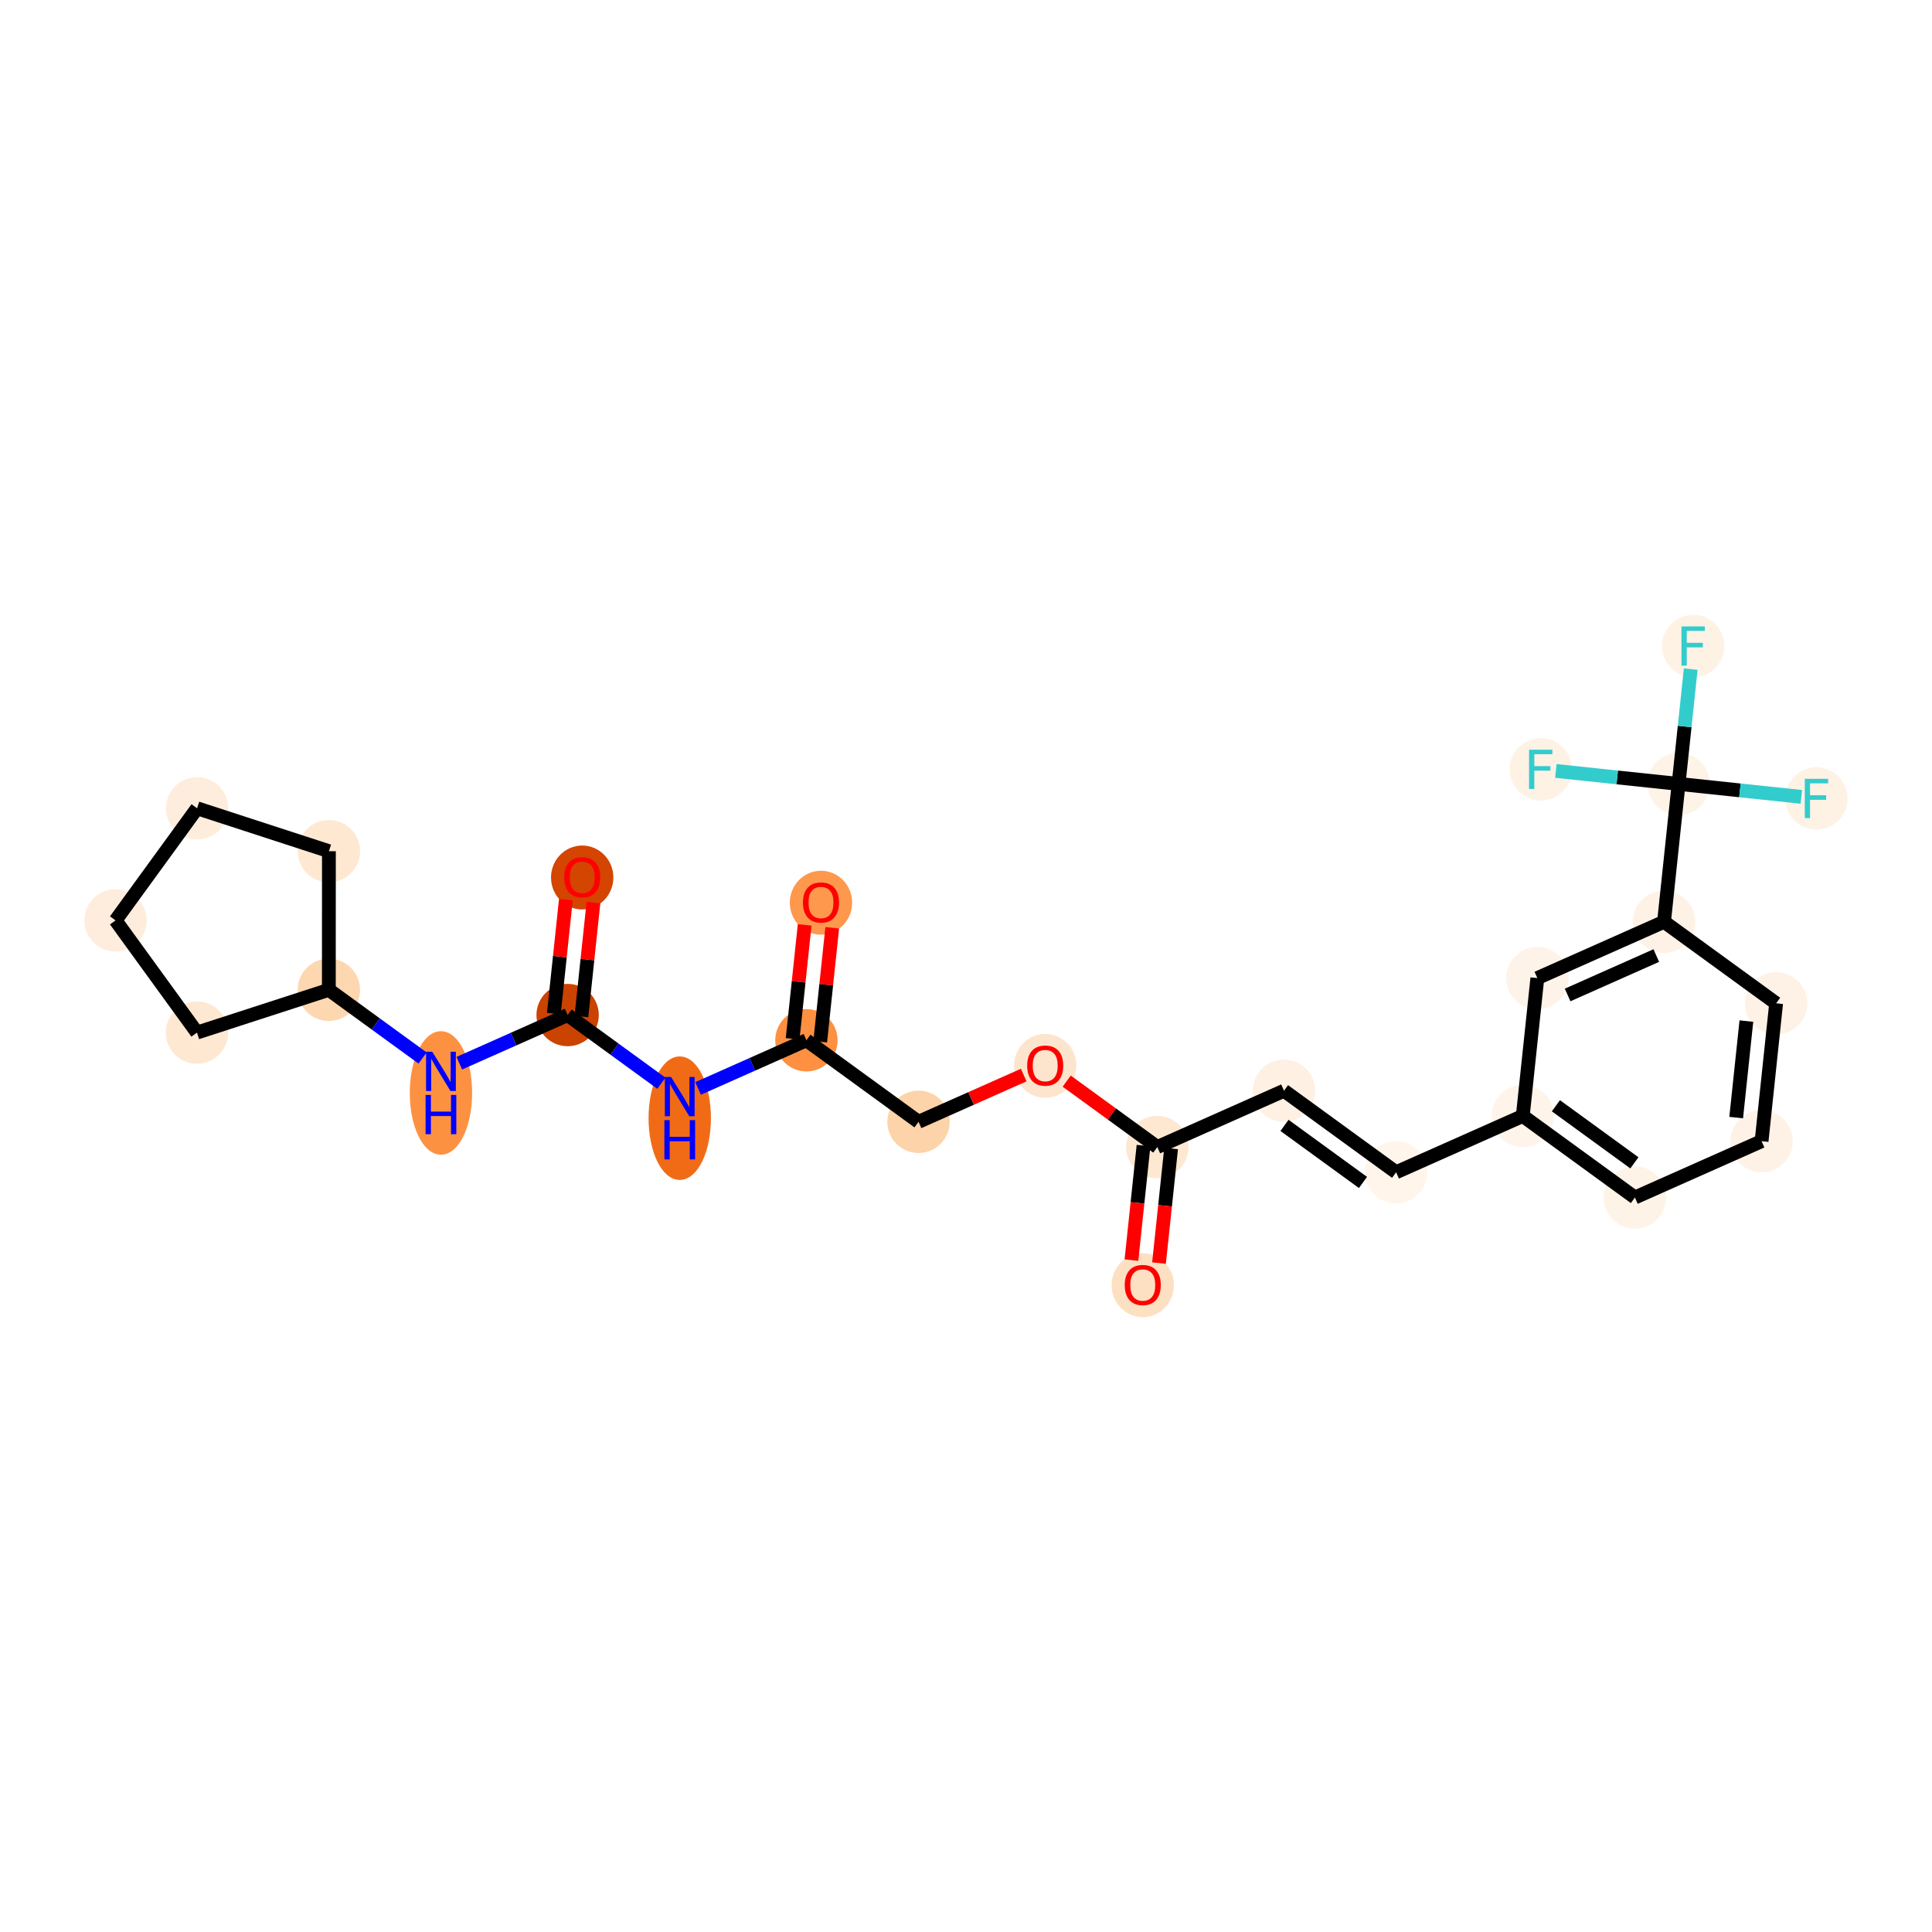 <?xml version='1.0' encoding='iso-8859-1'?>
<svg version='1.1' baseProfile='full'
              xmlns='http://www.w3.org/2000/svg'
                      xmlns:rdkit='http://www.rdkit.org/xml'
                      xmlns:xlink='http://www.w3.org/1999/xlink'
                  xml:space='preserve'
width='280px' height='280px' viewBox='0 0 280 280'>
<!-- END OF HEADER -->
<rect style='opacity:1.0;fill:#FFFFFF;stroke:none' width='280' height='280' x='0' y='0'> </rect>
<ellipse cx='118.983' cy='130.828' rx='4.018' ry='4.131'  style='fill:#FD984C;fill-rule:evenodd;stroke:#FD984C;stroke-width:1.0px;stroke-linecap:butt;stroke-linejoin:miter;stroke-opacity:1' />
<ellipse cx='116.872' cy='150.764' rx='4.018' ry='4.018'  style='fill:#FD9041;fill-rule:evenodd;stroke:#FD9041;stroke-width:1.0px;stroke-linecap:butt;stroke-linejoin:miter;stroke-opacity:1' />
<ellipse cx='133.12' cy='162.583' rx='4.018' ry='4.018'  style='fill:#FDD3A9;fill-rule:evenodd;stroke:#FDD3A9;stroke-width:1.0px;stroke-linecap:butt;stroke-linejoin:miter;stroke-opacity:1' />
<ellipse cx='151.479' cy='154.465' rx='4.018' ry='4.131'  style='fill:#FDE5CD;fill-rule:evenodd;stroke:#FDE5CD;stroke-width:1.0px;stroke-linecap:butt;stroke-linejoin:miter;stroke-opacity:1' />
<ellipse cx='167.727' cy='166.239' rx='4.018' ry='4.018'  style='fill:#FEE8D2;fill-rule:evenodd;stroke:#FEE8D2;stroke-width:1.0px;stroke-linecap:butt;stroke-linejoin:miter;stroke-opacity:1' />
<ellipse cx='165.617' cy='186.263' rx='4.018' ry='4.131'  style='fill:#FDE0C2;fill-rule:evenodd;stroke:#FDE0C2;stroke-width:1.0px;stroke-linecap:butt;stroke-linejoin:miter;stroke-opacity:1' />
<ellipse cx='186.086' cy='158.076' rx='4.018' ry='4.018'  style='fill:#FEF0E2;fill-rule:evenodd;stroke:#FEF0E2;stroke-width:1.0px;stroke-linecap:butt;stroke-linejoin:miter;stroke-opacity:1' />
<ellipse cx='202.335' cy='169.895' rx='4.018' ry='4.018'  style='fill:#FFF5EB;fill-rule:evenodd;stroke:#FFF5EB;stroke-width:1.0px;stroke-linecap:butt;stroke-linejoin:miter;stroke-opacity:1' />
<ellipse cx='220.693' cy='161.732' rx='4.018' ry='4.018'  style='fill:#FEF4EA;fill-rule:evenodd;stroke:#FEF4EA;stroke-width:1.0px;stroke-linecap:butt;stroke-linejoin:miter;stroke-opacity:1' />
<ellipse cx='236.942' cy='173.551' rx='4.018' ry='4.018'  style='fill:#FEF3E7;fill-rule:evenodd;stroke:#FEF3E7;stroke-width:1.0px;stroke-linecap:butt;stroke-linejoin:miter;stroke-opacity:1' />
<ellipse cx='255.301' cy='165.388' rx='4.018' ry='4.018'  style='fill:#FEF2E6;fill-rule:evenodd;stroke:#FEF2E6;stroke-width:1.0px;stroke-linecap:butt;stroke-linejoin:miter;stroke-opacity:1' />
<ellipse cx='257.411' cy='145.408' rx='4.018' ry='4.018'  style='fill:#FEF2E6;fill-rule:evenodd;stroke:#FEF2E6;stroke-width:1.0px;stroke-linecap:butt;stroke-linejoin:miter;stroke-opacity:1' />
<ellipse cx='241.163' cy='133.59' rx='4.018' ry='4.018'  style='fill:#FEF2E6;fill-rule:evenodd;stroke:#FEF2E6;stroke-width:1.0px;stroke-linecap:butt;stroke-linejoin:miter;stroke-opacity:1' />
<ellipse cx='243.274' cy='113.609' rx='4.018' ry='4.018'  style='fill:#FEF3E7;fill-rule:evenodd;stroke:#FEF3E7;stroke-width:1.0px;stroke-linecap:butt;stroke-linejoin:miter;stroke-opacity:1' />
<ellipse cx='245.385' cy='93.629' rx='4.018' ry='4.023'  style='fill:#FEF2E5;fill-rule:evenodd;stroke:#FEF2E5;stroke-width:1.0px;stroke-linecap:butt;stroke-linejoin:miter;stroke-opacity:1' />
<ellipse cx='263.254' cy='115.72' rx='4.018' ry='4.023'  style='fill:#FEF2E5;fill-rule:evenodd;stroke:#FEF2E5;stroke-width:1.0px;stroke-linecap:butt;stroke-linejoin:miter;stroke-opacity:1' />
<ellipse cx='223.294' cy='111.499' rx='4.018' ry='4.023'  style='fill:#FEF2E5;fill-rule:evenodd;stroke:#FEF2E5;stroke-width:1.0px;stroke-linecap:butt;stroke-linejoin:miter;stroke-opacity:1' />
<ellipse cx='222.804' cy='141.752' rx='4.018' ry='4.018'  style='fill:#FEF3E8;fill-rule:evenodd;stroke:#FEF3E8;stroke-width:1.0px;stroke-linecap:butt;stroke-linejoin:miter;stroke-opacity:1' />
<ellipse cx='98.513' cy='162.056' rx='4.018' ry='8.449'  style='fill:#F16B16;fill-rule:evenodd;stroke:#F16B16;stroke-width:1.0px;stroke-linecap:butt;stroke-linejoin:miter;stroke-opacity:1' />
<ellipse cx='82.265' cy='147.108' rx='4.018' ry='4.018'  style='fill:#CB4301;fill-rule:evenodd;stroke:#CB4301;stroke-width:1.0px;stroke-linecap:butt;stroke-linejoin:miter;stroke-opacity:1' />
<ellipse cx='84.376' cy='127.172' rx='4.018' ry='4.131'  style='fill:#D34501;fill-rule:evenodd;stroke:#D34501;stroke-width:1.0px;stroke-linecap:butt;stroke-linejoin:miter;stroke-opacity:1' />
<ellipse cx='63.906' cy='158.4' rx='4.018' ry='8.449'  style='fill:#FD9142;fill-rule:evenodd;stroke:#FD9142;stroke-width:1.0px;stroke-linecap:butt;stroke-linejoin:miter;stroke-opacity:1' />
<ellipse cx='47.658' cy='143.452' rx='4.018' ry='4.018'  style='fill:#FDD7B0;fill-rule:evenodd;stroke:#FDD7B0;stroke-width:1.0px;stroke-linecap:butt;stroke-linejoin:miter;stroke-opacity:1' />
<ellipse cx='28.547' cy='149.651' rx='4.018' ry='4.018'  style='fill:#FEE8D2;fill-rule:evenodd;stroke:#FEE8D2;stroke-width:1.0px;stroke-linecap:butt;stroke-linejoin:miter;stroke-opacity:1' />
<ellipse cx='16.746' cy='133.39' rx='4.018' ry='4.018'  style='fill:#FEEDDD;fill-rule:evenodd;stroke:#FEEDDD;stroke-width:1.0px;stroke-linecap:butt;stroke-linejoin:miter;stroke-opacity:1' />
<ellipse cx='28.564' cy='117.142' rx='4.018' ry='4.018'  style='fill:#FEEDDD;fill-rule:evenodd;stroke:#FEEDDD;stroke-width:1.0px;stroke-linecap:butt;stroke-linejoin:miter;stroke-opacity:1' />
<ellipse cx='47.669' cy='123.361' rx='4.018' ry='4.018'  style='fill:#FEE8D2;fill-rule:evenodd;stroke:#FEE8D2;stroke-width:1.0px;stroke-linecap:butt;stroke-linejoin:miter;stroke-opacity:1' />
<path class='bond-0 atom-0 atom-1' d='M 116.619,134.041 L 115.746,142.297' style='fill:none;fill-rule:evenodd;stroke:#FF0000;stroke-width:2.0px;stroke-linecap:butt;stroke-linejoin:miter;stroke-opacity:1' />
<path class='bond-0 atom-0 atom-1' d='M 115.746,142.297 L 114.874,150.553' style='fill:none;fill-rule:evenodd;stroke:#000000;stroke-width:2.0px;stroke-linecap:butt;stroke-linejoin:miter;stroke-opacity:1' />
<path class='bond-0 atom-0 atom-1' d='M 120.615,134.463 L 119.742,142.719' style='fill:none;fill-rule:evenodd;stroke:#FF0000;stroke-width:2.0px;stroke-linecap:butt;stroke-linejoin:miter;stroke-opacity:1' />
<path class='bond-0 atom-0 atom-1' d='M 119.742,142.719 L 118.87,150.975' style='fill:none;fill-rule:evenodd;stroke:#000000;stroke-width:2.0px;stroke-linecap:butt;stroke-linejoin:miter;stroke-opacity:1' />
<path class='bond-1 atom-1 atom-2' d='M 116.872,150.764 L 133.12,162.583' style='fill:none;fill-rule:evenodd;stroke:#000000;stroke-width:2.0px;stroke-linecap:butt;stroke-linejoin:miter;stroke-opacity:1' />
<path class='bond-17 atom-1 atom-18' d='M 116.872,150.764 L 109.023,154.254' style='fill:none;fill-rule:evenodd;stroke:#000000;stroke-width:2.0px;stroke-linecap:butt;stroke-linejoin:miter;stroke-opacity:1' />
<path class='bond-17 atom-1 atom-18' d='M 109.023,154.254 L 101.173,157.744' style='fill:none;fill-rule:evenodd;stroke:#0000FF;stroke-width:2.0px;stroke-linecap:butt;stroke-linejoin:miter;stroke-opacity:1' />
<path class='bond-2 atom-2 atom-3' d='M 133.12,162.583 L 140.743,159.194' style='fill:none;fill-rule:evenodd;stroke:#000000;stroke-width:2.0px;stroke-linecap:butt;stroke-linejoin:miter;stroke-opacity:1' />
<path class='bond-2 atom-2 atom-3' d='M 140.743,159.194 L 148.365,155.805' style='fill:none;fill-rule:evenodd;stroke:#FF0000;stroke-width:2.0px;stroke-linecap:butt;stroke-linejoin:miter;stroke-opacity:1' />
<path class='bond-3 atom-3 atom-4' d='M 154.593,156.685 L 161.16,161.462' style='fill:none;fill-rule:evenodd;stroke:#FF0000;stroke-width:2.0px;stroke-linecap:butt;stroke-linejoin:miter;stroke-opacity:1' />
<path class='bond-3 atom-3 atom-4' d='M 161.16,161.462 L 167.727,166.239' style='fill:none;fill-rule:evenodd;stroke:#000000;stroke-width:2.0px;stroke-linecap:butt;stroke-linejoin:miter;stroke-opacity:1' />
<path class='bond-4 atom-4 atom-5' d='M 165.729,166.027 L 164.852,174.328' style='fill:none;fill-rule:evenodd;stroke:#000000;stroke-width:2.0px;stroke-linecap:butt;stroke-linejoin:miter;stroke-opacity:1' />
<path class='bond-4 atom-4 atom-5' d='M 164.852,174.328 L 163.976,182.628' style='fill:none;fill-rule:evenodd;stroke:#FF0000;stroke-width:2.0px;stroke-linecap:butt;stroke-linejoin:miter;stroke-opacity:1' />
<path class='bond-4 atom-4 atom-5' d='M 169.725,166.45 L 168.849,174.75' style='fill:none;fill-rule:evenodd;stroke:#000000;stroke-width:2.0px;stroke-linecap:butt;stroke-linejoin:miter;stroke-opacity:1' />
<path class='bond-4 atom-4 atom-5' d='M 168.849,174.75 L 167.972,183.051' style='fill:none;fill-rule:evenodd;stroke:#FF0000;stroke-width:2.0px;stroke-linecap:butt;stroke-linejoin:miter;stroke-opacity:1' />
<path class='bond-5 atom-4 atom-6' d='M 167.727,166.239 L 186.086,158.076' style='fill:none;fill-rule:evenodd;stroke:#000000;stroke-width:2.0px;stroke-linecap:butt;stroke-linejoin:miter;stroke-opacity:1' />
<path class='bond-6 atom-6 atom-7' d='M 186.086,158.076 L 202.335,169.895' style='fill:none;fill-rule:evenodd;stroke:#000000;stroke-width:2.0px;stroke-linecap:butt;stroke-linejoin:miter;stroke-opacity:1' />
<path class='bond-6 atom-6 atom-7' d='M 186.16,163.099 L 197.534,171.371' style='fill:none;fill-rule:evenodd;stroke:#000000;stroke-width:2.0px;stroke-linecap:butt;stroke-linejoin:miter;stroke-opacity:1' />
<path class='bond-7 atom-7 atom-8' d='M 202.335,169.895 L 220.693,161.732' style='fill:none;fill-rule:evenodd;stroke:#000000;stroke-width:2.0px;stroke-linecap:butt;stroke-linejoin:miter;stroke-opacity:1' />
<path class='bond-8 atom-8 atom-9' d='M 220.693,161.732 L 236.942,173.551' style='fill:none;fill-rule:evenodd;stroke:#000000;stroke-width:2.0px;stroke-linecap:butt;stroke-linejoin:miter;stroke-opacity:1' />
<path class='bond-8 atom-8 atom-9' d='M 225.494,160.255 L 236.868,168.528' style='fill:none;fill-rule:evenodd;stroke:#000000;stroke-width:2.0px;stroke-linecap:butt;stroke-linejoin:miter;stroke-opacity:1' />
<path class='bond-26 atom-17 atom-8' d='M 222.804,141.752 L 220.693,161.732' style='fill:none;fill-rule:evenodd;stroke:#000000;stroke-width:2.0px;stroke-linecap:butt;stroke-linejoin:miter;stroke-opacity:1' />
<path class='bond-9 atom-9 atom-10' d='M 236.942,173.551 L 255.301,165.388' style='fill:none;fill-rule:evenodd;stroke:#000000;stroke-width:2.0px;stroke-linecap:butt;stroke-linejoin:miter;stroke-opacity:1' />
<path class='bond-10 atom-10 atom-11' d='M 255.301,165.388 L 257.411,145.408' style='fill:none;fill-rule:evenodd;stroke:#000000;stroke-width:2.0px;stroke-linecap:butt;stroke-linejoin:miter;stroke-opacity:1' />
<path class='bond-10 atom-10 atom-11' d='M 251.621,161.969 L 253.099,147.983' style='fill:none;fill-rule:evenodd;stroke:#000000;stroke-width:2.0px;stroke-linecap:butt;stroke-linejoin:miter;stroke-opacity:1' />
<path class='bond-11 atom-11 atom-12' d='M 257.411,145.408 L 241.163,133.59' style='fill:none;fill-rule:evenodd;stroke:#000000;stroke-width:2.0px;stroke-linecap:butt;stroke-linejoin:miter;stroke-opacity:1' />
<path class='bond-12 atom-12 atom-13' d='M 241.163,133.59 L 243.274,113.609' style='fill:none;fill-rule:evenodd;stroke:#000000;stroke-width:2.0px;stroke-linecap:butt;stroke-linejoin:miter;stroke-opacity:1' />
<path class='bond-16 atom-12 atom-17' d='M 241.163,133.59 L 222.804,141.752' style='fill:none;fill-rule:evenodd;stroke:#000000;stroke-width:2.0px;stroke-linecap:butt;stroke-linejoin:miter;stroke-opacity:1' />
<path class='bond-16 atom-12 atom-17' d='M 240.042,138.486 L 227.191,144.199' style='fill:none;fill-rule:evenodd;stroke:#000000;stroke-width:2.0px;stroke-linecap:butt;stroke-linejoin:miter;stroke-opacity:1' />
<path class='bond-13 atom-13 atom-14' d='M 243.274,113.609 L 244.153,105.293' style='fill:none;fill-rule:evenodd;stroke:#000000;stroke-width:2.0px;stroke-linecap:butt;stroke-linejoin:miter;stroke-opacity:1' />
<path class='bond-13 atom-13 atom-14' d='M 244.153,105.293 L 245.031,96.976' style='fill:none;fill-rule:evenodd;stroke:#33CCCC;stroke-width:2.0px;stroke-linecap:butt;stroke-linejoin:miter;stroke-opacity:1' />
<path class='bond-14 atom-13 atom-15' d='M 243.274,113.609 L 252.167,114.549' style='fill:none;fill-rule:evenodd;stroke:#000000;stroke-width:2.0px;stroke-linecap:butt;stroke-linejoin:miter;stroke-opacity:1' />
<path class='bond-14 atom-13 atom-15' d='M 252.167,114.549 L 261.06,115.488' style='fill:none;fill-rule:evenodd;stroke:#33CCCC;stroke-width:2.0px;stroke-linecap:butt;stroke-linejoin:miter;stroke-opacity:1' />
<path class='bond-15 atom-13 atom-16' d='M 243.274,113.609 L 234.381,112.67' style='fill:none;fill-rule:evenodd;stroke:#000000;stroke-width:2.0px;stroke-linecap:butt;stroke-linejoin:miter;stroke-opacity:1' />
<path class='bond-15 atom-13 atom-16' d='M 234.381,112.67 L 225.488,111.73' style='fill:none;fill-rule:evenodd;stroke:#33CCCC;stroke-width:2.0px;stroke-linecap:butt;stroke-linejoin:miter;stroke-opacity:1' />
<path class='bond-18 atom-18 atom-19' d='M 95.853,156.992 L 89.059,152.05' style='fill:none;fill-rule:evenodd;stroke:#0000FF;stroke-width:2.0px;stroke-linecap:butt;stroke-linejoin:miter;stroke-opacity:1' />
<path class='bond-18 atom-18 atom-19' d='M 89.059,152.05 L 82.265,147.108' style='fill:none;fill-rule:evenodd;stroke:#000000;stroke-width:2.0px;stroke-linecap:butt;stroke-linejoin:miter;stroke-opacity:1' />
<path class='bond-19 atom-19 atom-20' d='M 84.263,147.319 L 85.135,139.063' style='fill:none;fill-rule:evenodd;stroke:#000000;stroke-width:2.0px;stroke-linecap:butt;stroke-linejoin:miter;stroke-opacity:1' />
<path class='bond-19 atom-19 atom-20' d='M 85.135,139.063 L 86.008,130.807' style='fill:none;fill-rule:evenodd;stroke:#FF0000;stroke-width:2.0px;stroke-linecap:butt;stroke-linejoin:miter;stroke-opacity:1' />
<path class='bond-19 atom-19 atom-20' d='M 80.267,146.897 L 81.139,138.641' style='fill:none;fill-rule:evenodd;stroke:#000000;stroke-width:2.0px;stroke-linecap:butt;stroke-linejoin:miter;stroke-opacity:1' />
<path class='bond-19 atom-19 atom-20' d='M 81.139,138.641 L 82.011,130.385' style='fill:none;fill-rule:evenodd;stroke:#FF0000;stroke-width:2.0px;stroke-linecap:butt;stroke-linejoin:miter;stroke-opacity:1' />
<path class='bond-20 atom-19 atom-21' d='M 82.265,147.108 L 74.416,150.598' style='fill:none;fill-rule:evenodd;stroke:#000000;stroke-width:2.0px;stroke-linecap:butt;stroke-linejoin:miter;stroke-opacity:1' />
<path class='bond-20 atom-19 atom-21' d='M 74.416,150.598 L 66.566,154.088' style='fill:none;fill-rule:evenodd;stroke:#0000FF;stroke-width:2.0px;stroke-linecap:butt;stroke-linejoin:miter;stroke-opacity:1' />
<path class='bond-21 atom-21 atom-22' d='M 61.246,153.336 L 54.452,148.394' style='fill:none;fill-rule:evenodd;stroke:#0000FF;stroke-width:2.0px;stroke-linecap:butt;stroke-linejoin:miter;stroke-opacity:1' />
<path class='bond-21 atom-21 atom-22' d='M 54.452,148.394 L 47.658,143.452' style='fill:none;fill-rule:evenodd;stroke:#000000;stroke-width:2.0px;stroke-linecap:butt;stroke-linejoin:miter;stroke-opacity:1' />
<path class='bond-22 atom-22 atom-23' d='M 47.658,143.452 L 28.547,149.651' style='fill:none;fill-rule:evenodd;stroke:#000000;stroke-width:2.0px;stroke-linecap:butt;stroke-linejoin:miter;stroke-opacity:1' />
<path class='bond-27 atom-26 atom-22' d='M 47.669,123.361 L 47.658,143.452' style='fill:none;fill-rule:evenodd;stroke:#000000;stroke-width:2.0px;stroke-linecap:butt;stroke-linejoin:miter;stroke-opacity:1' />
<path class='bond-23 atom-23 atom-24' d='M 28.547,149.651 L 16.746,133.39' style='fill:none;fill-rule:evenodd;stroke:#000000;stroke-width:2.0px;stroke-linecap:butt;stroke-linejoin:miter;stroke-opacity:1' />
<path class='bond-24 atom-24 atom-25' d='M 16.746,133.39 L 28.564,117.142' style='fill:none;fill-rule:evenodd;stroke:#000000;stroke-width:2.0px;stroke-linecap:butt;stroke-linejoin:miter;stroke-opacity:1' />
<path class='bond-25 atom-25 atom-26' d='M 28.564,117.142 L 47.669,123.361' style='fill:none;fill-rule:evenodd;stroke:#000000;stroke-width:2.0px;stroke-linecap:butt;stroke-linejoin:miter;stroke-opacity:1' />
<path  class='atom-0' d='M 116.371 130.8
Q 116.371 129.434, 117.046 128.67
Q 117.721 127.907, 118.983 127.907
Q 120.245 127.907, 120.92 128.67
Q 121.595 129.434, 121.595 130.8
Q 121.595 132.182, 120.912 132.97
Q 120.229 133.749, 118.983 133.749
Q 117.729 133.749, 117.046 132.97
Q 116.371 132.19, 116.371 130.8
M 118.983 133.106
Q 119.851 133.106, 120.317 132.528
Q 120.791 131.941, 120.791 130.8
Q 120.791 129.683, 120.317 129.12
Q 119.851 128.55, 118.983 128.55
Q 118.115 128.55, 117.641 129.112
Q 117.175 129.675, 117.175 130.8
Q 117.175 131.949, 117.641 132.528
Q 118.115 133.106, 118.983 133.106
' fill='#FF0000'/>
<path  class='atom-3' d='M 148.867 154.436
Q 148.867 153.07, 149.542 152.307
Q 150.218 151.543, 151.479 151.543
Q 152.741 151.543, 153.416 152.307
Q 154.091 153.07, 154.091 154.436
Q 154.091 155.819, 153.408 156.606
Q 152.725 157.386, 151.479 157.386
Q 150.226 157.386, 149.542 156.606
Q 148.867 155.827, 148.867 154.436
M 151.479 156.743
Q 152.347 156.743, 152.813 156.164
Q 153.288 155.578, 153.288 154.436
Q 153.288 153.319, 152.813 152.757
Q 152.347 152.186, 151.479 152.186
Q 150.611 152.186, 150.137 152.749
Q 149.671 153.311, 149.671 154.436
Q 149.671 155.586, 150.137 156.164
Q 150.611 156.743, 151.479 156.743
' fill='#FF0000'/>
<path  class='atom-5' d='M 163.005 186.235
Q 163.005 184.869, 163.68 184.105
Q 164.355 183.342, 165.617 183.342
Q 166.878 183.342, 167.553 184.105
Q 168.229 184.869, 168.229 186.235
Q 168.229 187.617, 167.545 188.405
Q 166.862 189.184, 165.617 189.184
Q 164.363 189.184, 163.68 188.405
Q 163.005 187.625, 163.005 186.235
M 165.617 188.542
Q 166.485 188.542, 166.951 187.963
Q 167.425 187.376, 167.425 186.235
Q 167.425 185.118, 166.951 184.555
Q 166.485 183.985, 165.617 183.985
Q 164.749 183.985, 164.275 184.547
Q 163.808 185.11, 163.808 186.235
Q 163.808 187.384, 164.275 187.963
Q 164.749 188.542, 165.617 188.542
' fill='#FF0000'/>
<path  class='atom-14' d='M 243.693 90.784
L 247.077 90.784
L 247.077 91.435
L 244.457 91.435
L 244.457 93.163
L 246.787 93.163
L 246.787 93.822
L 244.457 93.822
L 244.457 96.474
L 243.693 96.474
L 243.693 90.784
' fill='#33CCCC'/>
<path  class='atom-15' d='M 261.563 112.875
L 264.946 112.875
L 264.946 113.526
L 262.326 113.526
L 262.326 115.254
L 264.657 115.254
L 264.657 115.913
L 262.326 115.913
L 262.326 118.565
L 261.563 118.565
L 261.563 112.875
' fill='#33CCCC'/>
<path  class='atom-16' d='M 221.602 108.654
L 224.985 108.654
L 224.985 109.305
L 222.365 109.305
L 222.365 111.032
L 224.696 111.032
L 224.696 111.691
L 222.365 111.691
L 222.365 114.343
L 221.602 114.343
L 221.602 108.654
' fill='#33CCCC'/>
<path  class='atom-18' d='M 97.255 156.082
L 99.12 159.095
Q 99.305 159.393, 99.602 159.931
Q 99.9 160.47, 99.916 160.502
L 99.916 156.082
L 100.671 156.082
L 100.671 161.771
L 99.891 161.771
L 97.89 158.476
Q 97.657 158.091, 97.408 157.649
Q 97.167 157.207, 97.095 157.07
L 97.095 161.771
L 96.355 161.771
L 96.355 156.082
L 97.255 156.082
' fill='#0000FF'/>
<path  class='atom-18' d='M 96.287 162.34
L 97.059 162.34
L 97.059 164.76
L 99.968 164.76
L 99.968 162.34
L 100.739 162.34
L 100.739 168.03
L 99.968 168.03
L 99.968 165.402
L 97.059 165.402
L 97.059 168.03
L 96.287 168.03
L 96.287 162.34
' fill='#0000FF'/>
<path  class='atom-20' d='M 81.764 127.144
Q 81.764 125.778, 82.439 125.014
Q 83.114 124.251, 84.376 124.251
Q 85.638 124.251, 86.313 125.014
Q 86.988 125.778, 86.988 127.144
Q 86.988 128.526, 86.305 129.314
Q 85.622 130.093, 84.376 130.093
Q 83.122 130.093, 82.439 129.314
Q 81.764 128.534, 81.764 127.144
M 84.376 129.45
Q 85.244 129.45, 85.71 128.872
Q 86.184 128.285, 86.184 127.144
Q 86.184 126.027, 85.71 125.464
Q 85.244 124.894, 84.376 124.894
Q 83.508 124.894, 83.034 125.456
Q 82.568 126.019, 82.568 127.144
Q 82.568 128.293, 83.034 128.872
Q 83.508 129.45, 84.376 129.45
' fill='#FF0000'/>
<path  class='atom-21' d='M 62.648 152.426
L 64.513 155.439
Q 64.698 155.737, 64.995 156.275
Q 65.293 156.814, 65.309 156.846
L 65.309 152.426
L 66.064 152.426
L 66.064 158.115
L 65.284 158.115
L 63.283 154.82
Q 63.05 154.435, 62.801 153.993
Q 62.56 153.551, 62.488 153.414
L 62.488 158.115
L 61.748 158.115
L 61.748 152.426
L 62.648 152.426
' fill='#0000FF'/>
<path  class='atom-21' d='M 61.68 158.684
L 62.452 158.684
L 62.452 161.103
L 65.361 161.103
L 65.361 158.684
L 66.132 158.684
L 66.132 164.374
L 65.361 164.374
L 65.361 161.746
L 62.452 161.746
L 62.452 164.374
L 61.68 164.374
L 61.68 158.684
' fill='#0000FF'/>
</svg>
